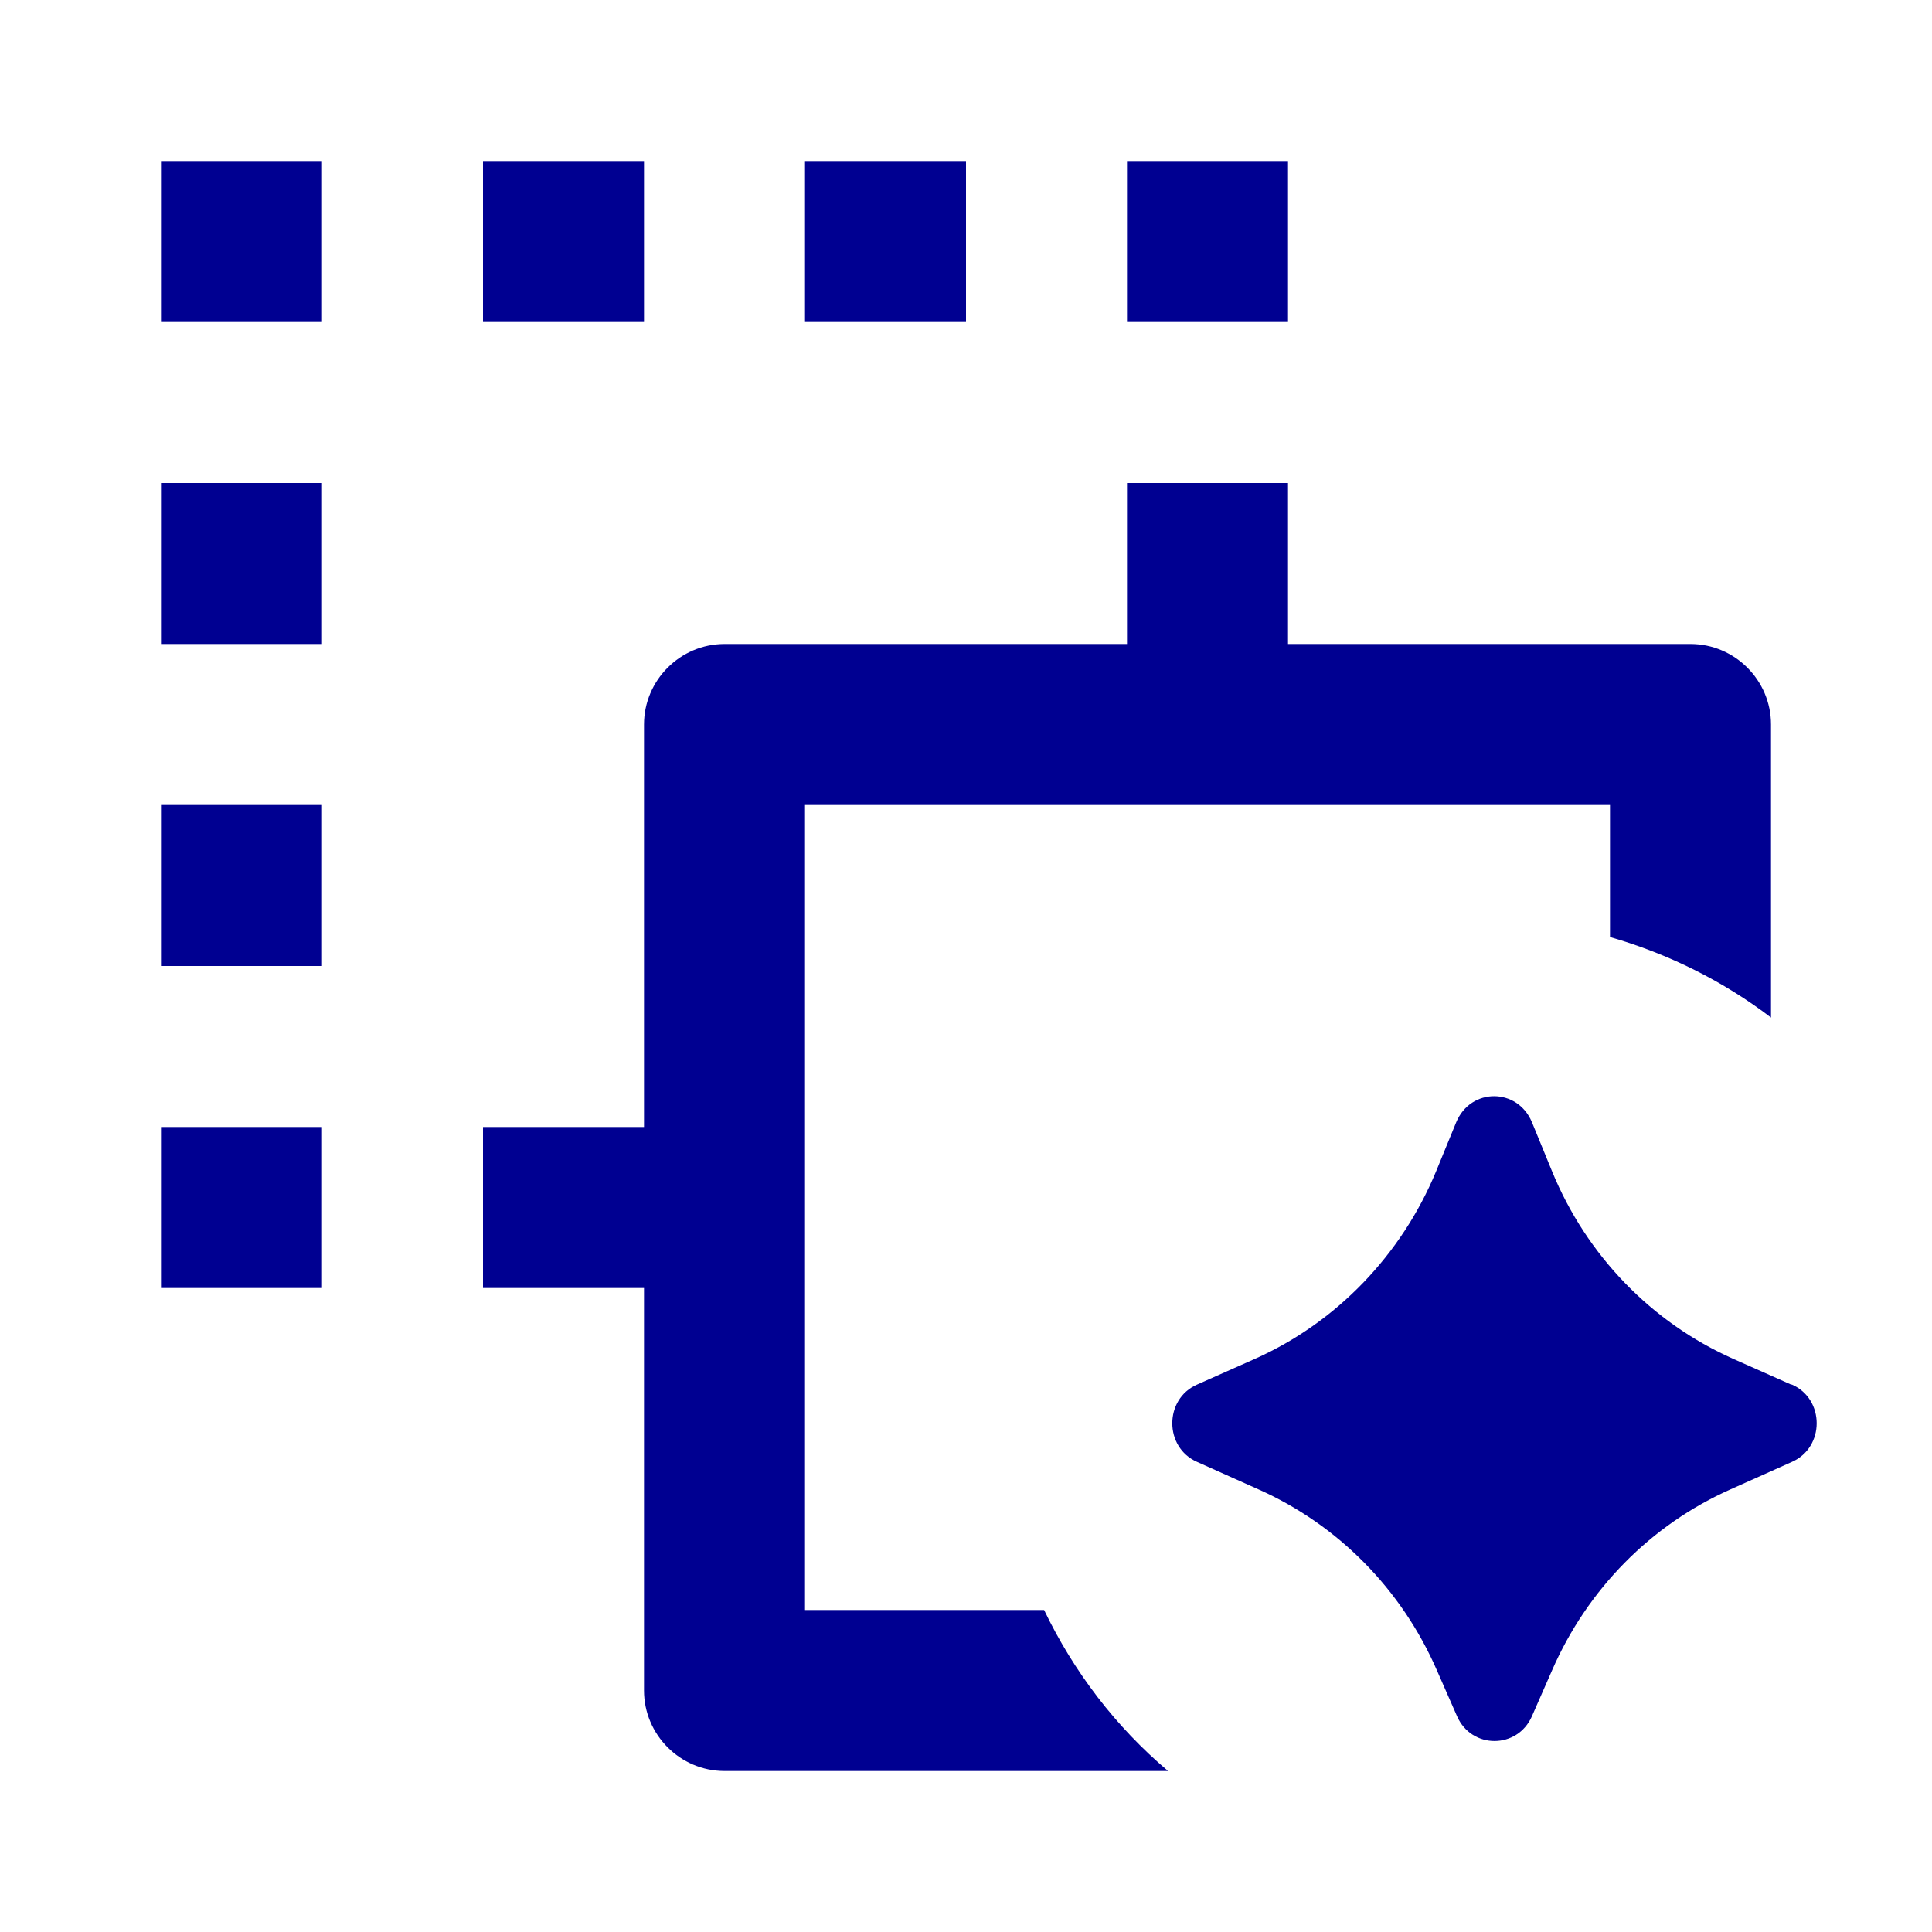 <svg width="24" height="24" viewBox="0 0 24 24" fill="none" xmlns="http://www.w3.org/2000/svg">
<path d="M12 2H10V4H12V2Z" fill="#000091"/>
<path d="M16 2H14V4H16V2Z" fill="#000091"/>
<path d="M4 14H2V16H4V14Z" fill="#000091"/>
<path d="M8 2H6V4H8V2Z" fill="#000091"/>
<path d="M10 20V10H20V11.64C20.73 11.85 21.41 12.19 22 12.64V9C22 8.45 21.55 8 21 8H16V6H14V8H9C8.45 8 8 8.45 8 9V14H6V16H8V21C8 21.55 8.45 22 9 22H14.51C13.86 21.45 13.34 20.77 12.97 20H10Z" fill="#000091"/>
<path d="M4 10H2V12H4V10Z" fill="#000091"/>
<path d="M4 2H2V4H4V2Z" fill="#000091"/>
<path d="M4 6H2V8H4V6Z" fill="#000091"/>
<path d="M22.25 17.2L21.53 16.88C20.52 16.43 19.71 15.6 19.28 14.55L19.03 13.94C18.85 13.51 18.27 13.51 18.09 13.94L17.84 14.55C17.41 15.59 16.6 16.43 15.59 16.88L14.87 17.2C14.46 17.38 14.46 17.98 14.87 18.16L15.63 18.5C16.62 18.94 17.41 19.74 17.85 20.75L18.1 21.32C18.28 21.73 18.85 21.73 19.03 21.32L19.28 20.75C19.72 19.74 20.51 18.94 21.5 18.5L22.26 18.16C22.67 17.98 22.67 17.38 22.26 17.2H22.25Z" fill="#000091"/>
</svg>
